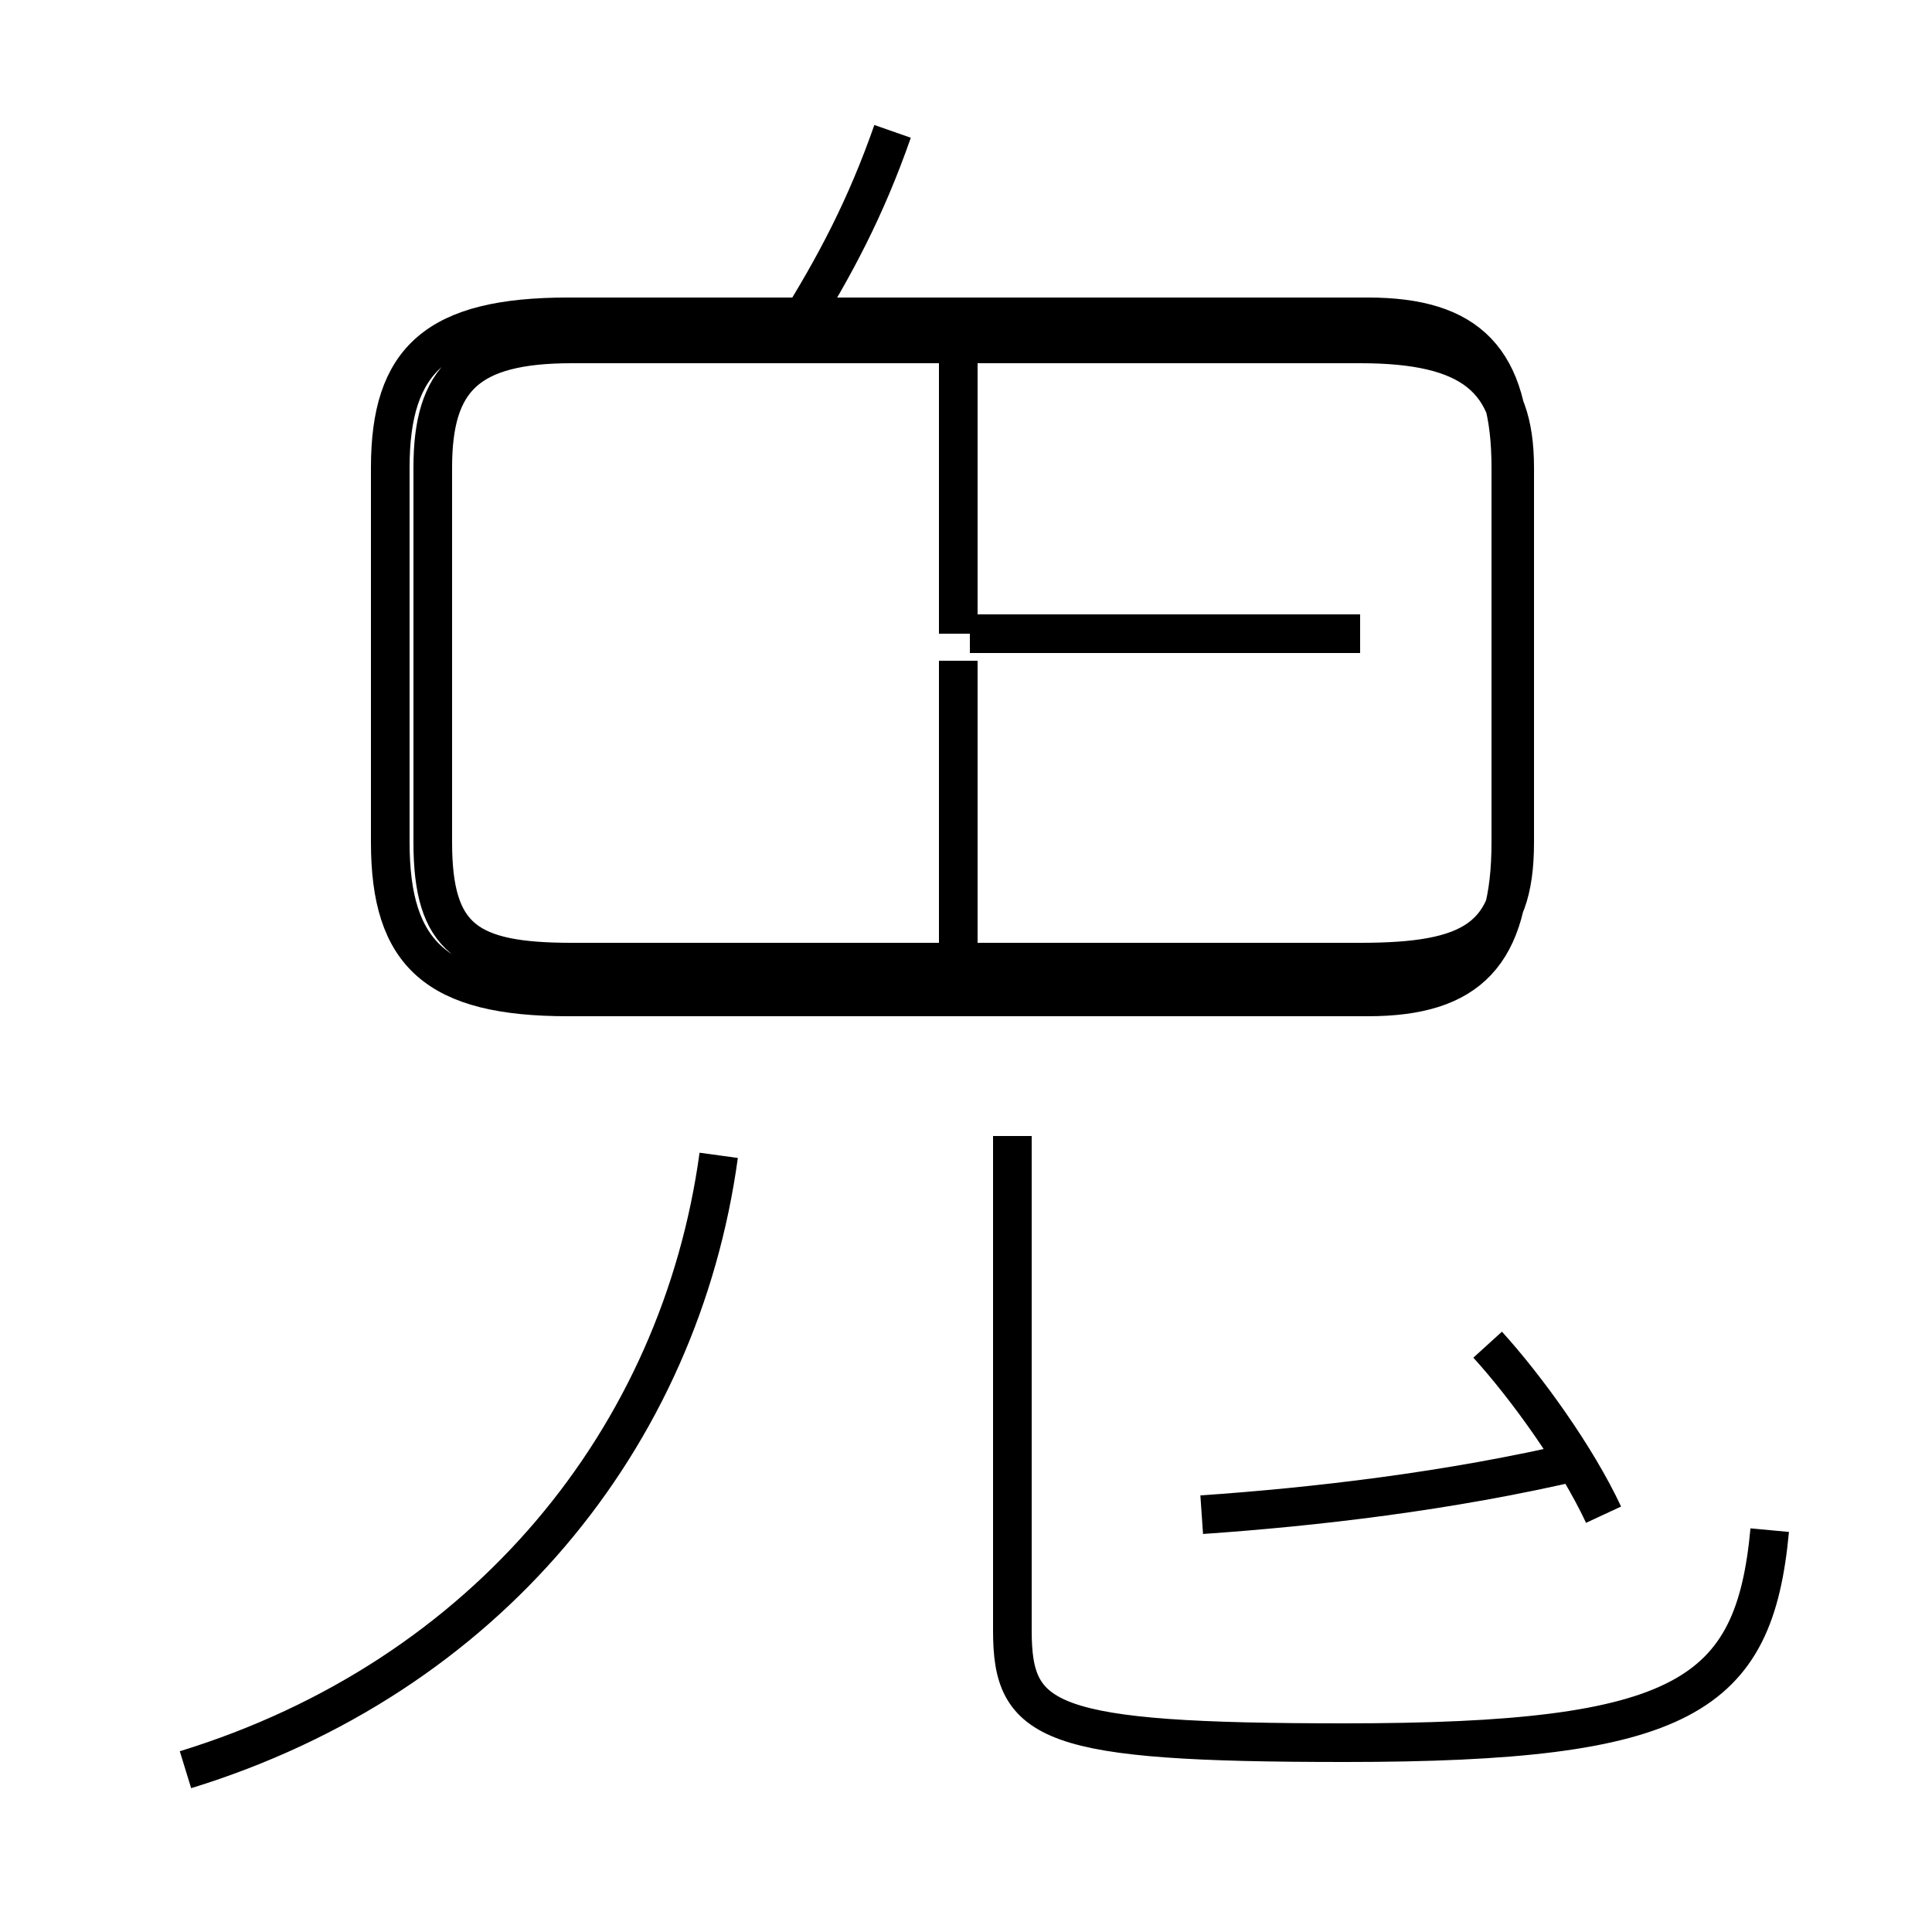 <?xml version='1.0' encoding='utf8'?>
<svg viewBox="0.0 -6.0 50.0 50.0" version="1.1" xmlns="http://www.w3.org/2000/svg">
<rect x="0.0" y="-6.0" width="50.0" height="50.0" fill="#808080" stroke="none"/>
<rect x="-1000" y="-1000" width="2000" height="2000" stroke="white" fill="white"/>
<g style="fill:white;stroke:#000000;  stroke-width:1">
<path d="M 45.8 -4.4 C 45.4 -0.1 43.6 1.1 34.8 1.1 C 27.1 1.1 26.2 0.6 26.2 -1.8 L 26.2 -14.6 M 4.8 1.8 C 12.6 -0.6 17.6 -6.8 18.6 -14.1 M 31.1 -4.8 C 34.0 -5.0 37.5 -5.4 40.9 -6.2 M 41.5 -4.8 C 40.8 -6.3 39.5 -8.1 38.5 -9.2 M 24.8 -19.1 L 24.8 -26.9 M 35.2 -19.1 L 14.8 -19.1 C 12.1 -19.1 11.2 -19.7 11.2 -22.2 L 11.2 -31.9 C 11.2 -34.2 12.1 -35.1 14.8 -35.1 L 35.2 -35.1 C 38.1 -35.1 39.2 -34.2 39.2 -31.9 L 39.2 -22.2 C 39.2 -19.7 38.1 -19.1 35.2 -19.1 Z M 24.8 -27.6 L 24.8 -34.6 M 35.2 -27.6 L 25.1 -27.6 M 20.6 -35.5 C 21.6 -37.1 22.4 -38.6 23.1 -40.6 M 14.7 -18.2 L 35.4 -18.2 C 38.0 -18.2 39.1 -19.3 39.1 -22.2 L 39.1 -31.9 C 39.1 -34.7 38.0 -35.8 35.4 -35.8 L 14.7 -35.8 C 11.3 -35.8 10.1 -34.7 10.1 -31.9 L 10.1 -22.2 C 10.1 -19.3 11.3 -18.2 14.7 -18.2 Z" transform="translate(0.0, 38.0)" />
</g>
</svg>
